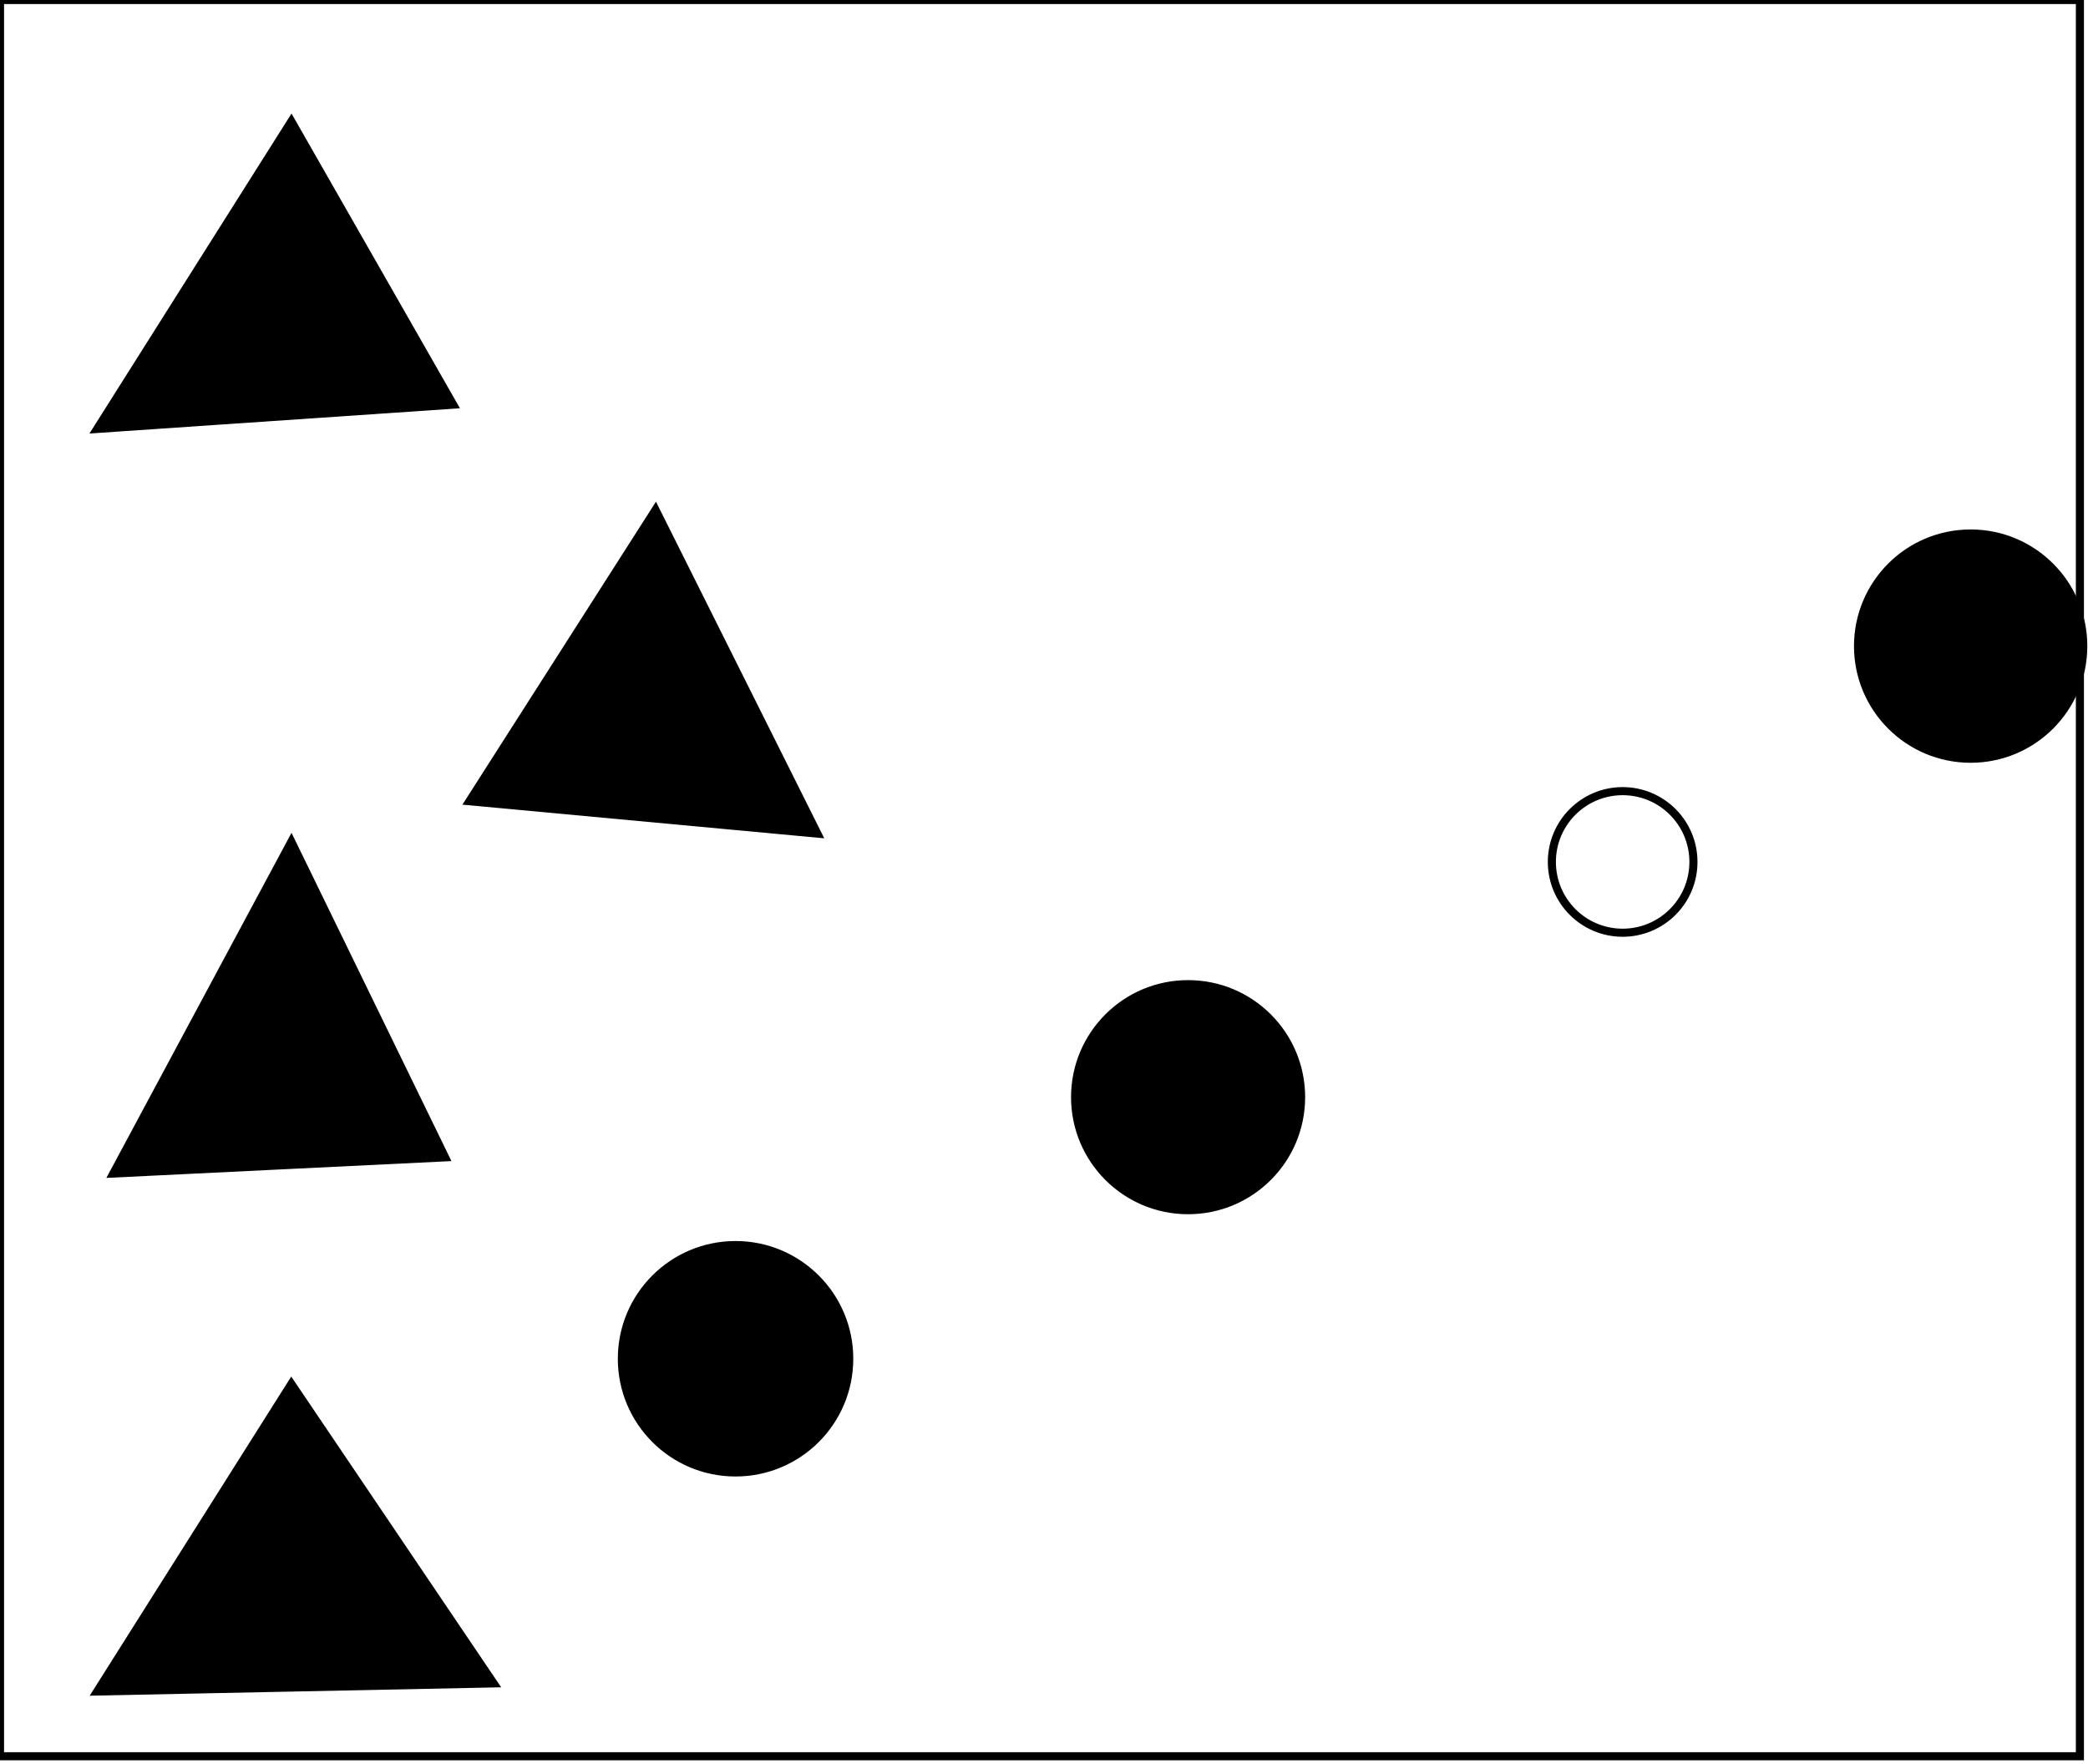 <?xml version="1.0" encoding="utf-8" ?>
<svg baseProfile="full" height="218" version="1.1" width="258" xmlns="http://www.w3.org/2000/svg" xmlns:ev="http://www.w3.org/2001/xml-events" xmlns:xlink="http://www.w3.org/1999/xlink"><defs /><rect fill="white" height="218" width="258" x="0" y="0" /><path d="M 21,202 L 53,205 L 38,179 Z" fill="none" stroke="black" stroke-width="1" /><path d="M 12,209 L 36,171 L 61,208 Z" fill="black" stroke="black" stroke-width="1" /><circle cx="91.065" cy="168.196" fill="none" r="8.8" stroke="black" stroke-width="1" /><circle cx="90.887" cy="167.887" fill="black" r="14.047" stroke="black" stroke-width="1" /><circle cx="146.5" cy="135.833" fill="none" r="8.96" stroke="black" stroke-width="1" /><circle cx="146.805" cy="135.566" fill="black" r="13.963" stroke="black" stroke-width="1" /><path d="M 35,115 L 19,140 L 48,139 Z" fill="none" stroke="black" stroke-width="1" /><path d="M 36,104 L 55,143 L 14,145 Z" fill="black" stroke="black" stroke-width="1" /><circle cx="200.5" cy="106.5" fill="none" r="8.747" stroke="black" stroke-width="1" /><path d="M 79,74 L 67,97 L 92,98 Z" fill="none" stroke="black" stroke-width="1" /><circle cx="243.793" cy="79.898" fill="none" r="8.714" stroke="black" stroke-width="1" /><circle cx="243.5" cy="79.833" fill="black" r="13.915" stroke="black" stroke-width="1" /><path d="M 81,63 L 101,103 L 58,99 Z" fill="black" stroke="black" stroke-width="1" /><path d="M 20,43 L 23,49 L 48,47 L 35,25 Z" fill="none" stroke="black" stroke-width="1" /><path d="M 36,15 L 56,50 L 12,53 Z" fill="black" stroke="black" stroke-width="1" /><path d="M 0,0 L 0,217 L 257,217 L 257,0 Z" fill="none" stroke="black" stroke-width="1" /></svg>